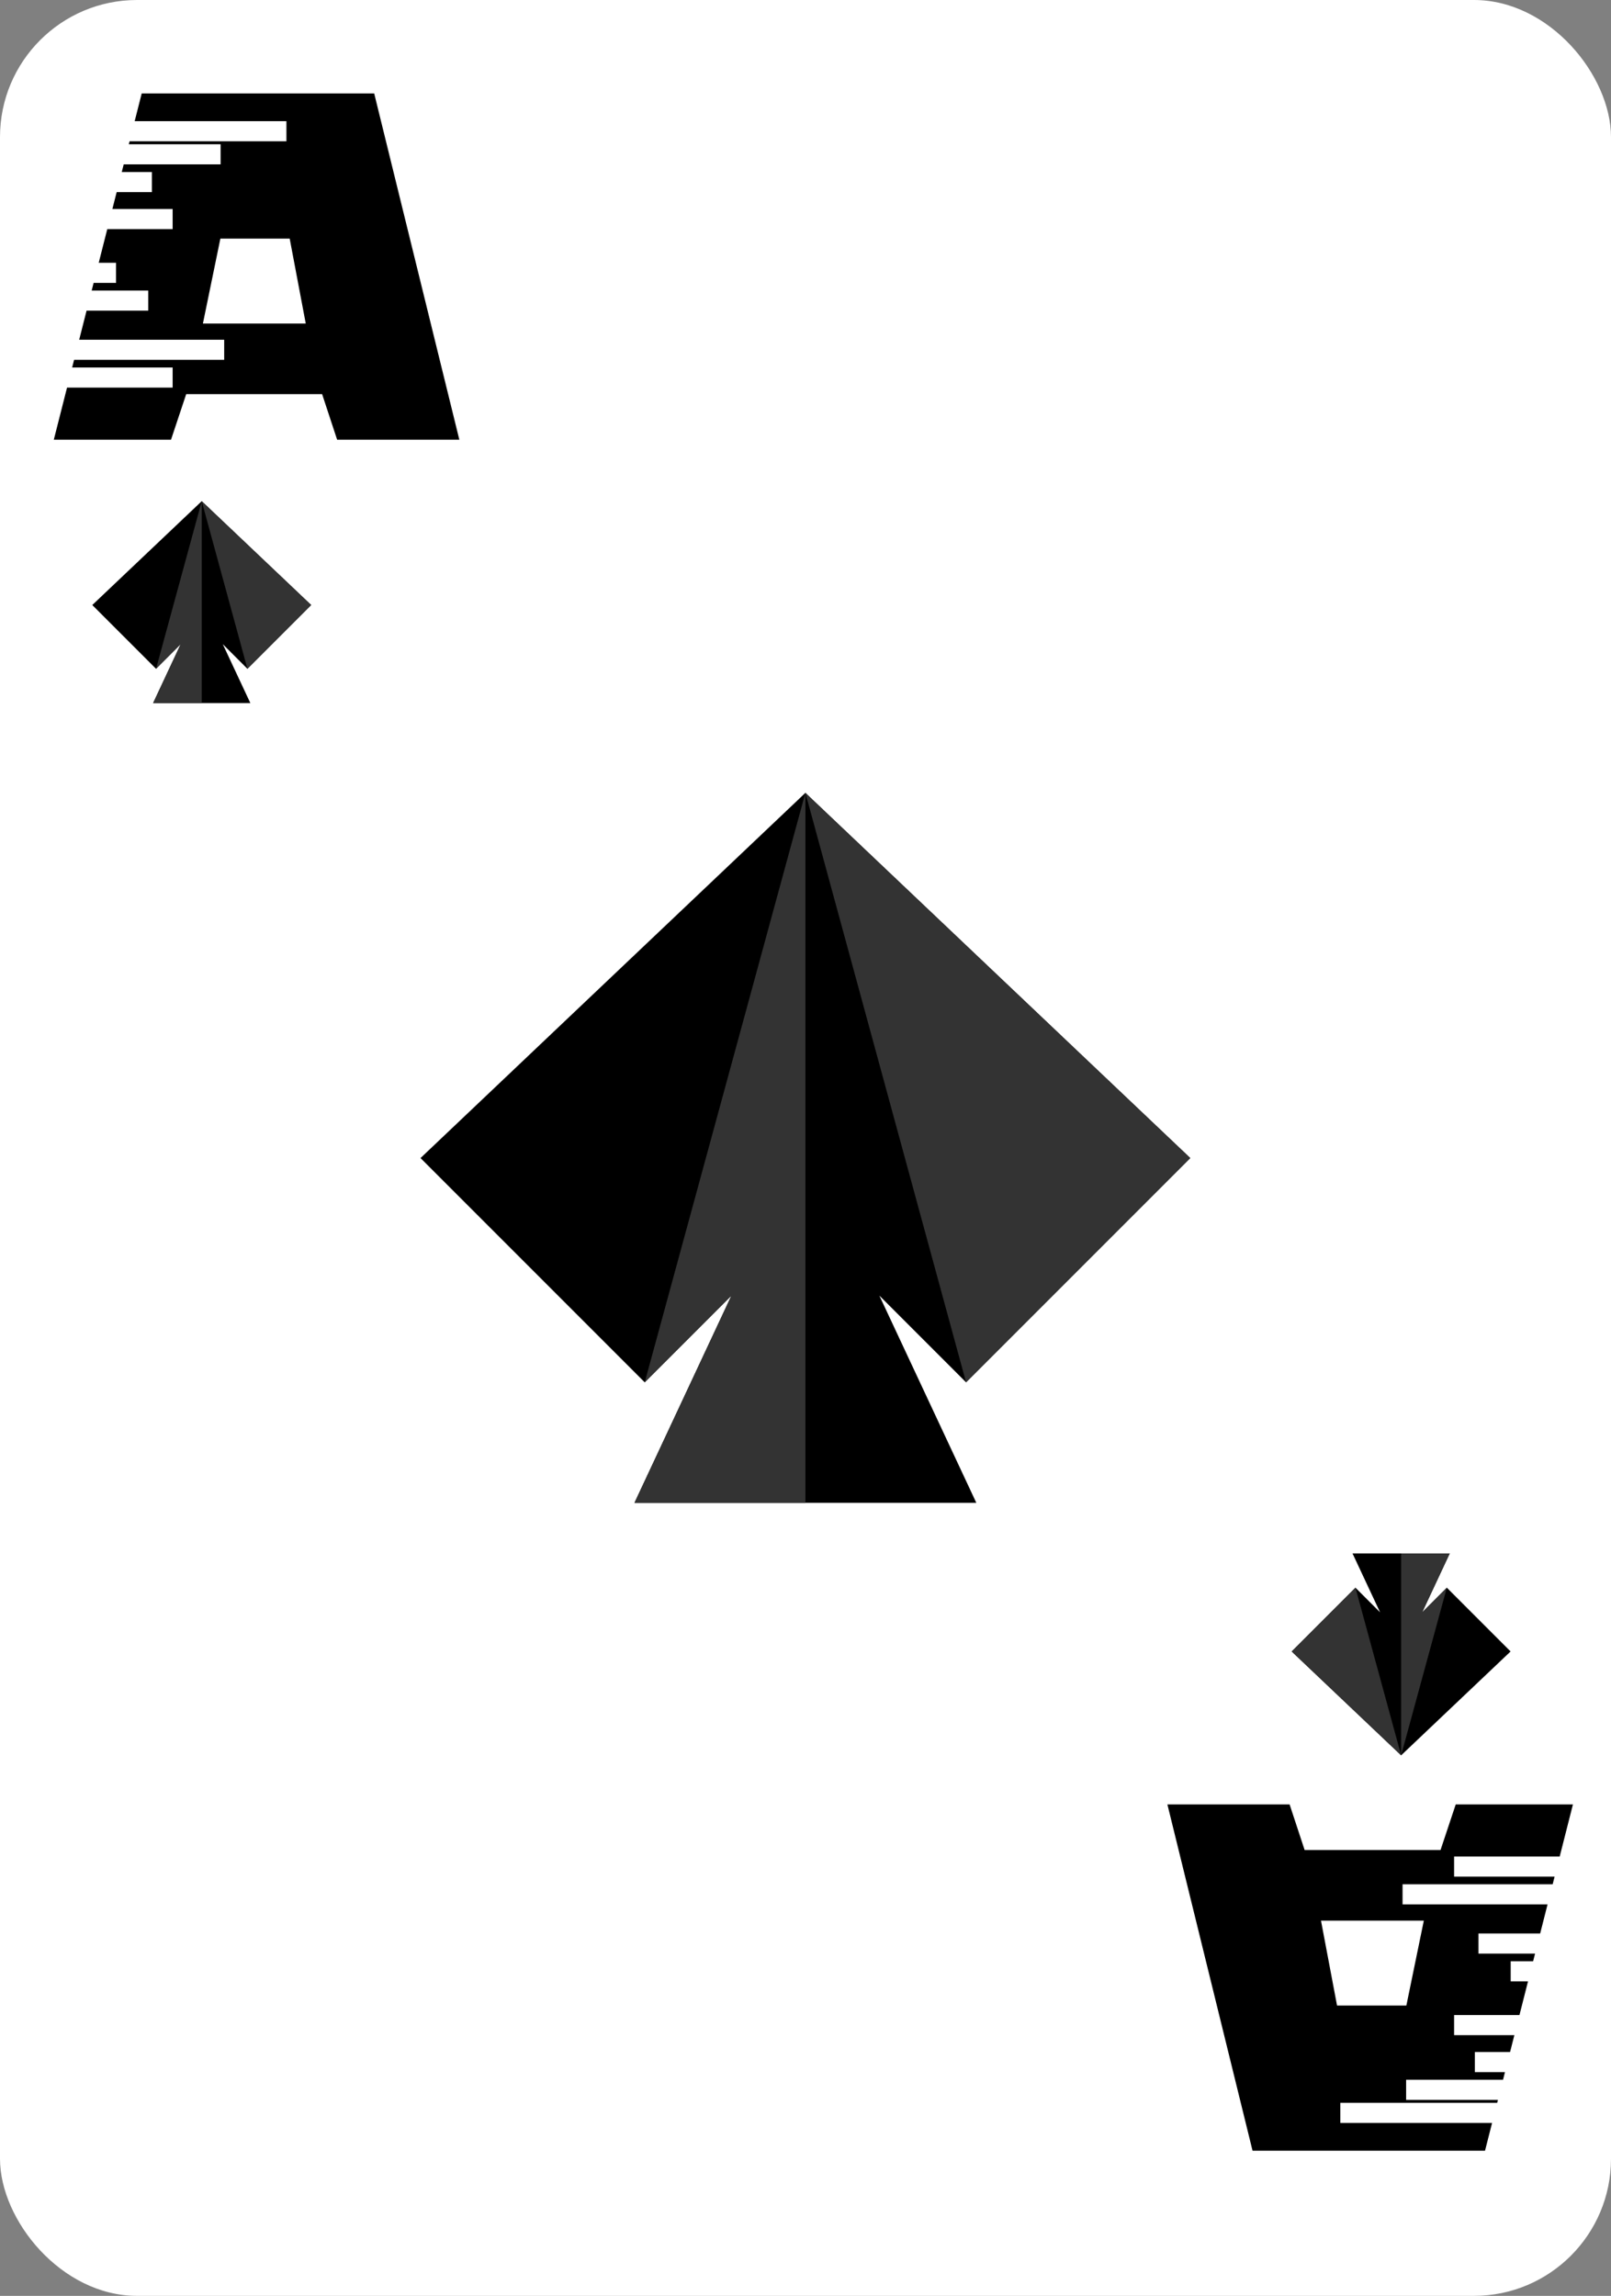 <?xml version="1.0" encoding="UTF-8"?>
<svg id="Layer_2" data-name="Layer 2" xmlns="http://www.w3.org/2000/svg" width="837.007" height="1192.499" xmlns:xlink="http://www.w3.org/1999/xlink" viewBox="0 0 837.007 1192.499">
  <rect x="0" y="0" width="837.007" height="1192.499" fill="#808080" stroke="none"/>
  <defs>
    <style>
      .cls-1 {
        fill: #fff;
      }

      .cls-2 {
        fill: #333;
      }
    </style>
    <symbol id="Black_A" data-name="Black A" viewBox="0 0 210.697 179.861">
      <path d="M166.461,0H45.67l-3.661,14.419H120.854v10.447H39.356l-.389,1.531h47.698v10.447H36.315l-1.008,3.971h15.648v10.447h-18.301l-2.224,8.76h31.307v10.447H27.777l-4.44,17.486h8.995v10.447h-11.648l-1.008,3.971h29.393v10.447H17.023l-3.836,15.107H88.518v10.447H10.534l-1.008,3.971H61.737v10.447H6.873L0,179.861H60.894l7.894-23.681h70.612l7.806,23.681h63.492L166.461,0ZM77.469,119.508l9.073-44.107h36.014l8.343,44.107h-53.429Z"/>
    </symbol>
    <symbol id="Club" viewBox="0 0 252.167 232.515">
      <g>
        <polygon points="178.717 193.054 252.167 119.605 126.083 0 0 119.605 73.45 193.054 101.851 164.654 70.091 232.515 126.083 232.515 182.076 232.515 150.316 164.654 178.717 193.054"/>
        <polygon class="cls-2" points="126.083 0 73.45 193.054 101.851 164.654 70.091 232.515 126.083 232.515 126.083 0"/>
        <polygon class="cls-2" points="126.083 0 178.717 193.054 252.167 119.605 126.083 0"/>
      </g>
    </symbol>
  </defs>
  <g id="Layer_5" data-name="Layer 5">
    <rect class="cls-1" x="0" width="837.007" height="1192.499" rx="71.196" ry="71.196"/>
    <use width="210.697" height="179.861" transform="translate(27.956 48.533)" xlink:href="#Black_A"/>
    <use width="210.697" height="179.861" transform="translate(817.227 1117.098) rotate(-180)" xlink:href="#Black_A"/>
    <use width="252.167" height="232.515" transform="translate(47.949 260.316) scale(.451)" xlink:href="#Club"/>
    <use width="252.167" height="232.515" transform="translate(218.481 411.816) scale(1.586)" xlink:href="#Club"/>
    <use width="252.167" height="232.515" transform="translate(784.831 911.735) rotate(-180) scale(.451)" xlink:href="#Club"/>
  </g>
</svg>